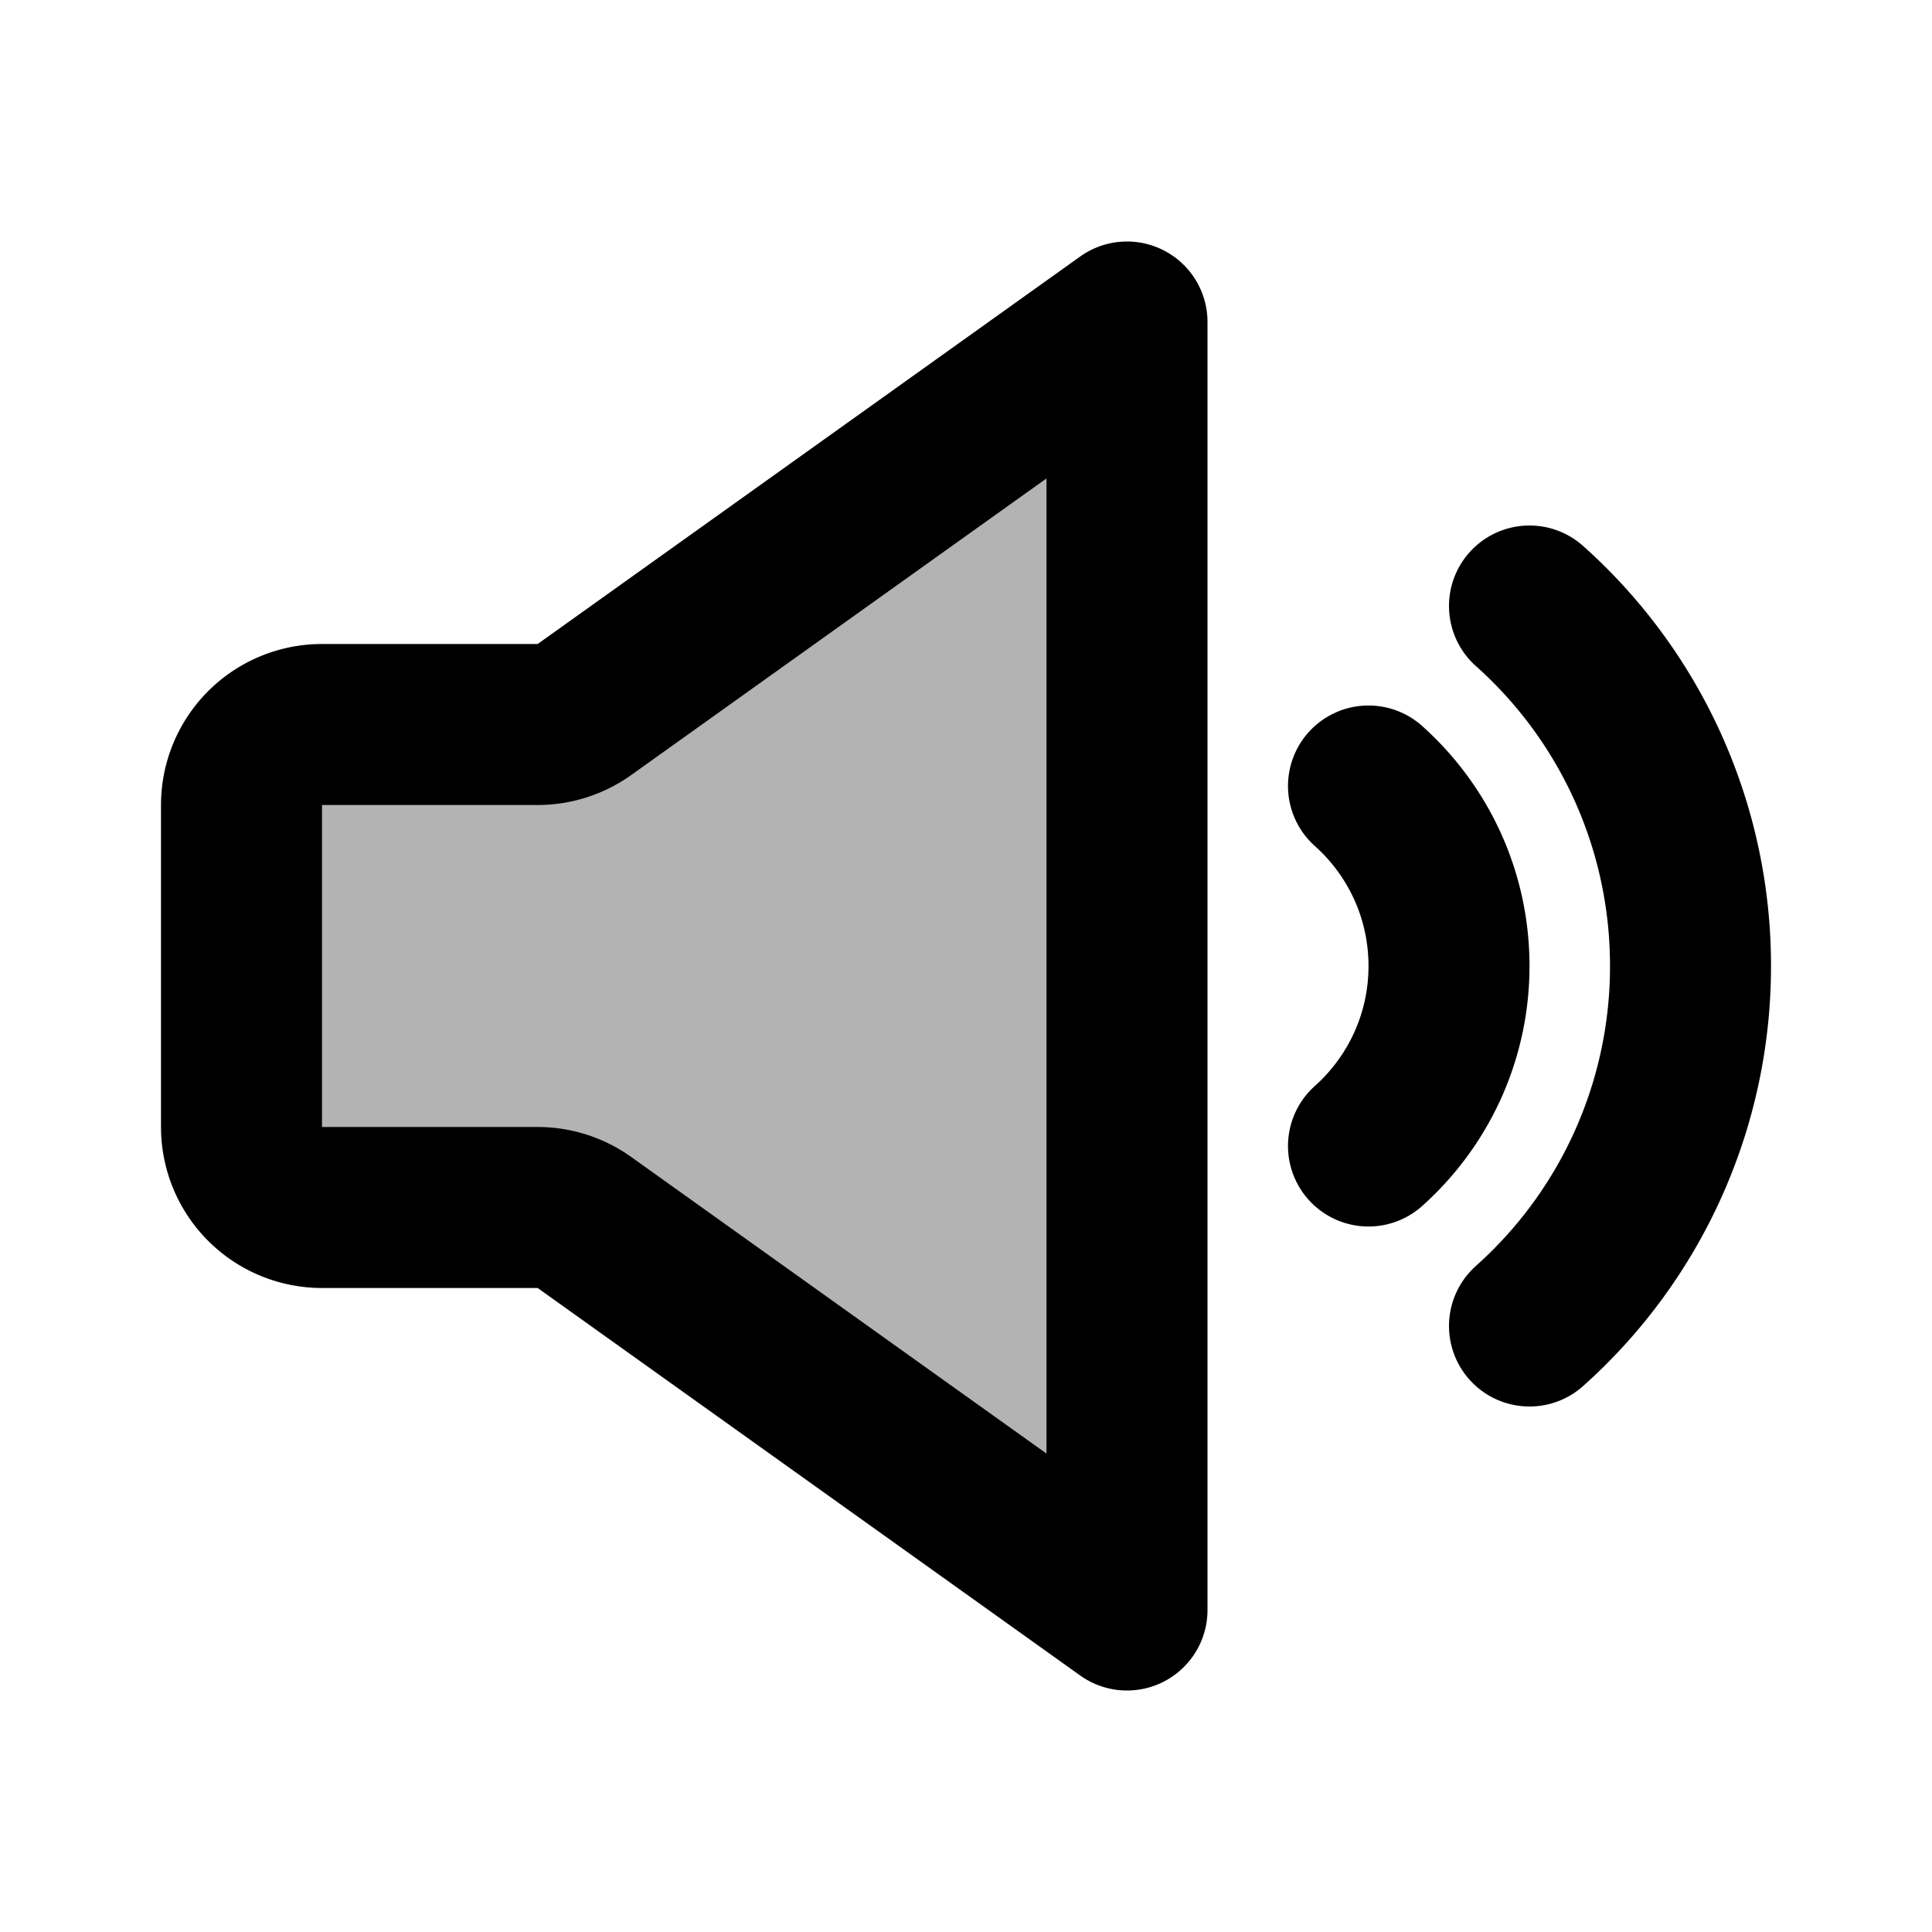 <svg xmlns="http://www.w3.org/2000/svg" width="24" height="24" viewBox="0 0 24 24" fill="none">
    <path fill="currentColor" d="M3 10a1 1 0 0 1 1-1h2.68a1 1 0 0 0 .58-.186L14 4v16l-6.74-4.814A1 1 0 0 0 6.68 15H4a1 1 0 0 1-1-1z" opacity=".3"/>
    <path stroke="currentColor" stroke-linecap="round" stroke-linejoin="round" stroke-width="2" d="M17 9.764c.614.549 1 1.347 1 2.236 0 .888-.386 1.687-1 2.236m2-6.708A5.985 5.985 0 0 1 21 12a5.985 5.985 0 0 1-2 4.472M14 4v16l-6.74-4.814A1 1 0 0 0 6.68 15H4a1 1 0 0 1-1-1v-4a1 1 0 0 1 1-1h2.68a1 1 0 0 0 .58-.186z"/>
</svg>